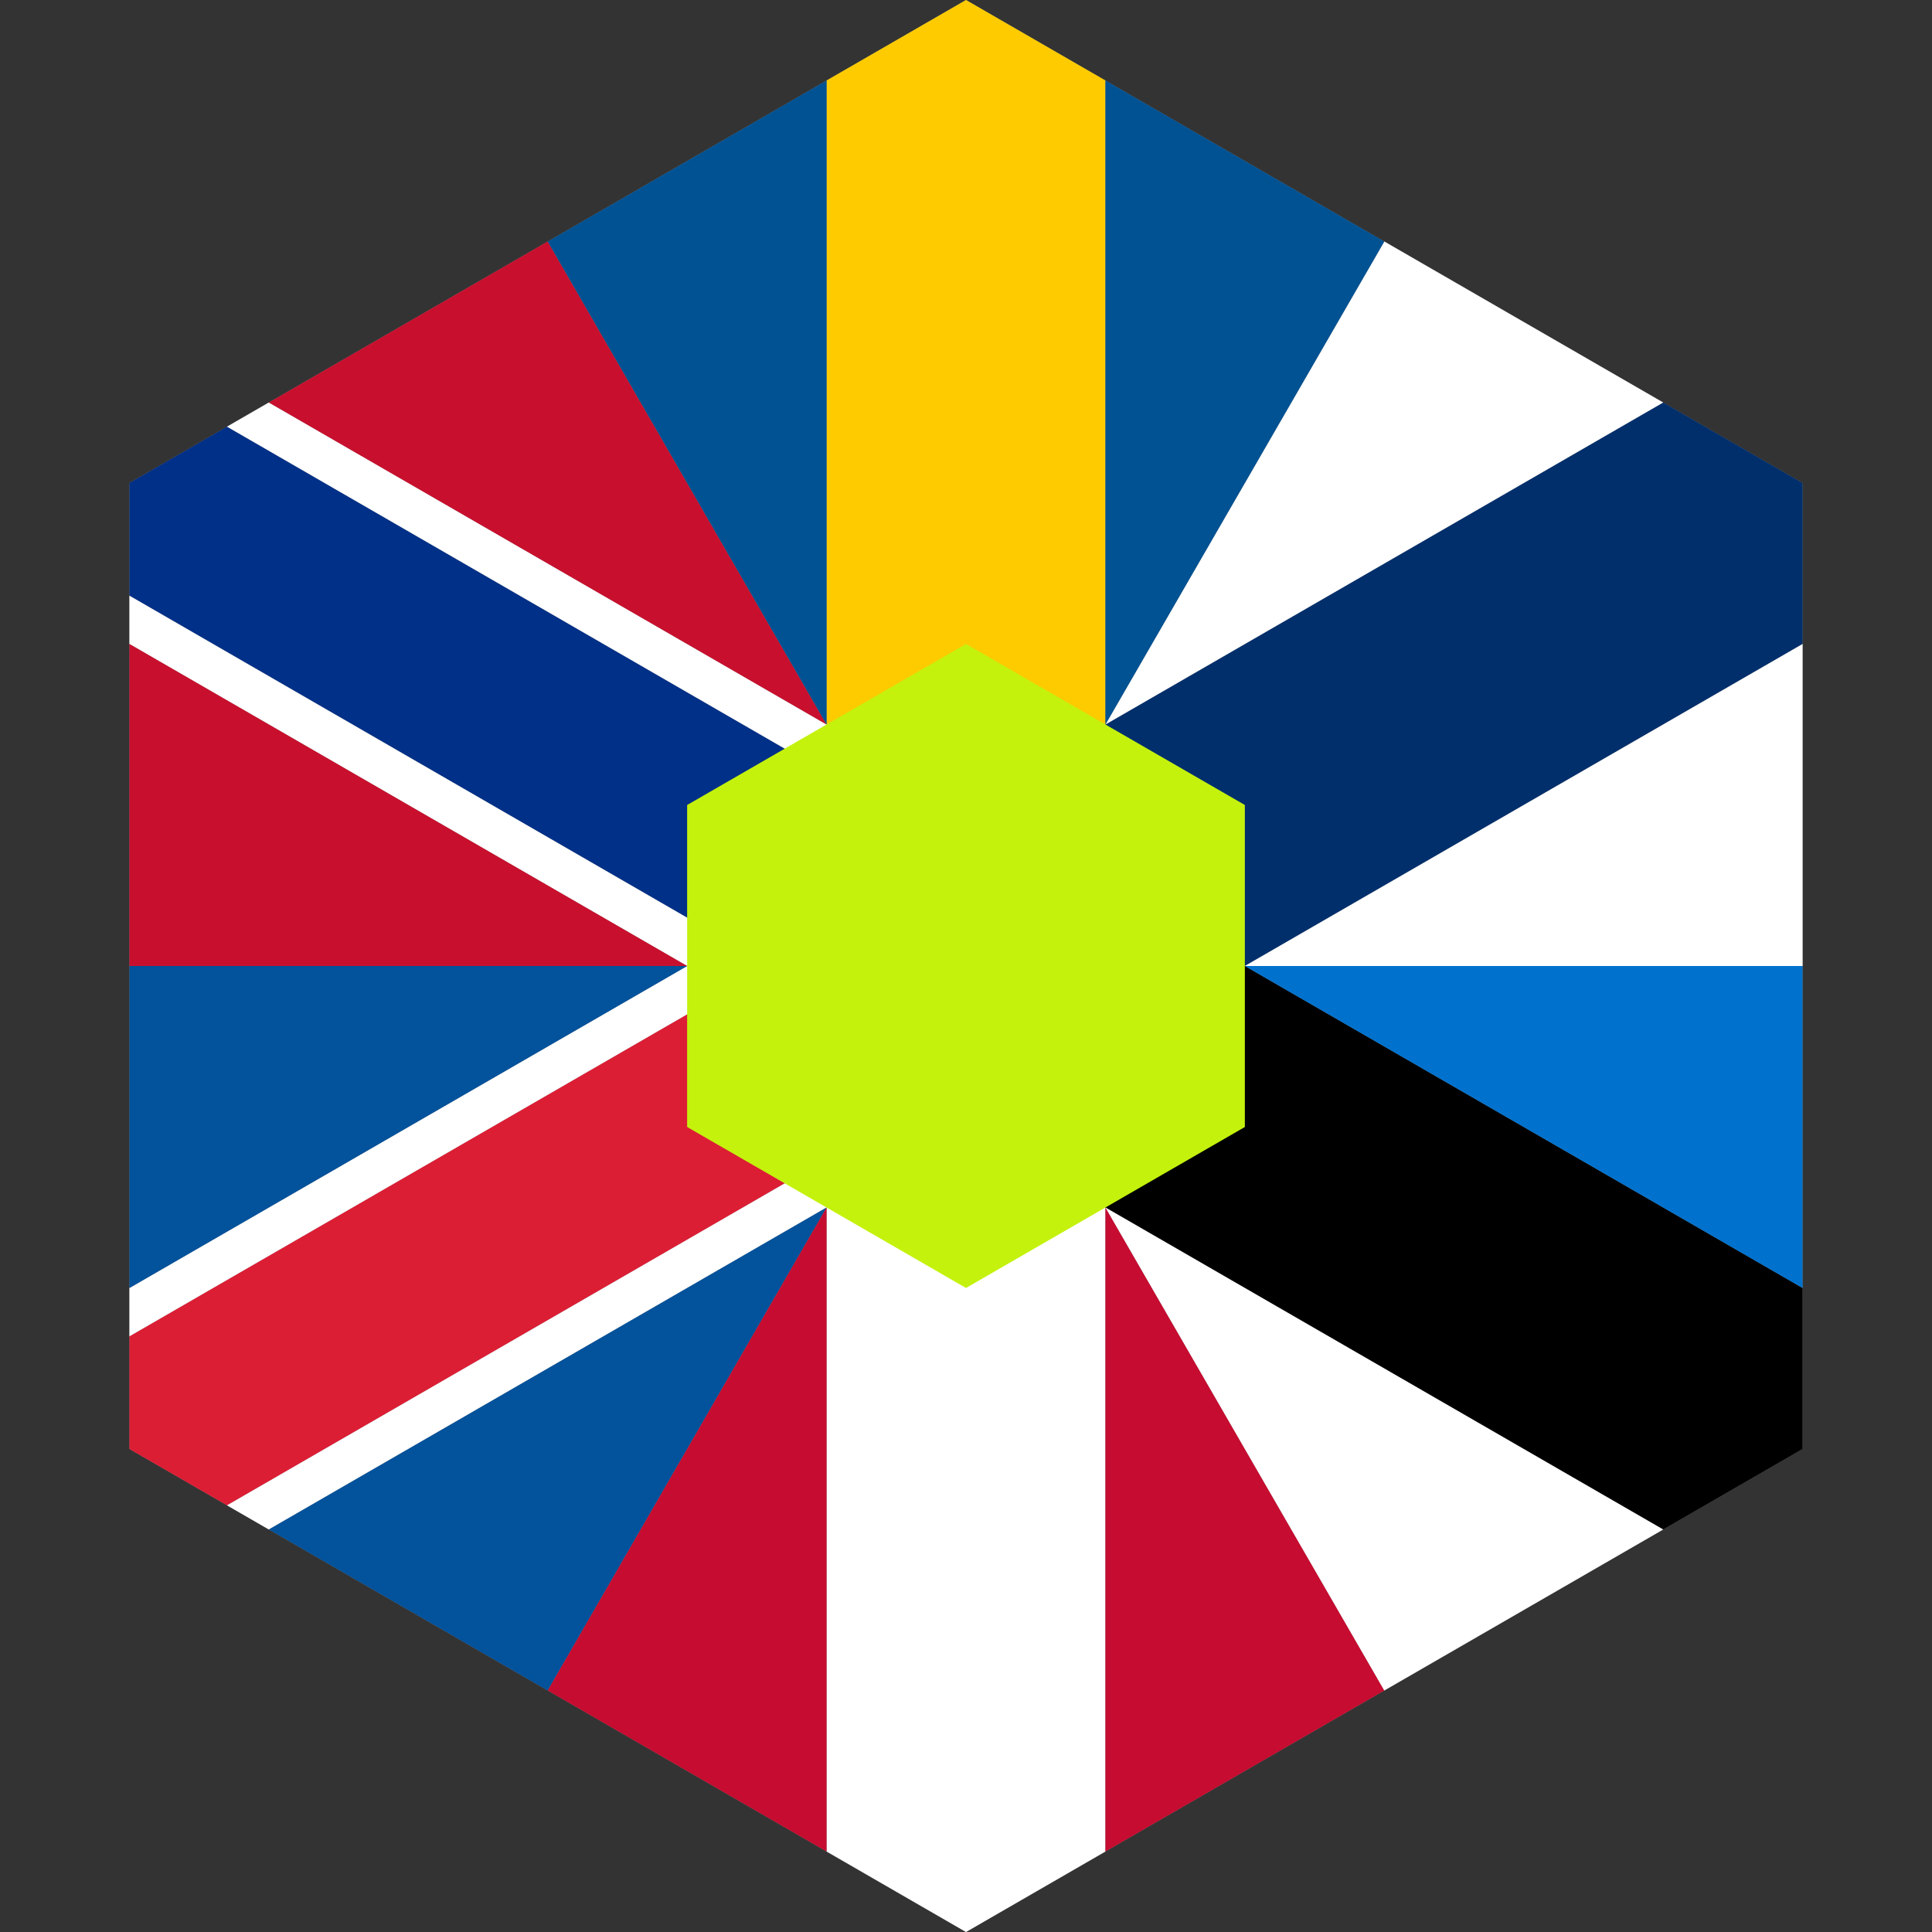 <svg
  role="img"
  width="100%"
  height="100%"
  viewBox="0 0 240 240"
  xmlns="http://www.w3.org/2000/svg"
>
  <rect x="0" y="0" width="240" height="240" fill="#333333" stroke="none"/>
  <title>
    union_nordic fumonicon
  </title>
  <g class="color" style="fill-rule:evenodd">
    <path
      d="M120,0l103.923,60l0,120l-103.923,60l-103.923,-60l0,-120l103.923,-60Z"
      style="fill:#808080;"
    />
    <g id="norge">
      <path
        d="M16.077,74l0,-14l12.124,-7l79.675,46l12.124,21l-24.249,0l-79.674,-46Z"
        style="fill:#003087;"
      />
      <path
        d="M33.397,50l69.282,40l5.197,9l-79.675,-46l5.196,-3Z"
        style="fill:#fff;"
      />
      <path
        d="M16.077,74l79.674,46l-10.392,0l-69.282,-40l0,-6Z"
        style="fill:#fff;"
      />
      <path
        d="M102.679,90l-69.282,-40l34.641,-20l34.641,60Z"
        style="fill:#c8102e;"
      />
      <path d="M16.077,80l0,40l69.282,0l-69.282,-40Z" style="fill:#c8102e;" />
    </g>
    <g id="island">
      <path
        d="M28.201,187l-12.124,-7l0,-14l79.674,-46l24.249,0l-12.124,21l-79.675,46Z"
        style="fill:#dc1e35;"
      />
      <path
        d="M16.077,160l69.282,-40l10.392,0l-79.674,46l0,-6Z"
        style="fill:#fff;"
      />
      <path
        d="M28.201,187l79.675,-46l-5.197,9l-69.282,40l-5.196,-3Z"
        style="fill:#fff;"
      />
      <path d="M85.359,120l-69.282,40l0,-40l69.282,0Z" style="fill:#02529c;" />
      <path
        d="M33.397,190l34.641,20l34.641,-60l-69.282,40Z"
        style="fill:#02529c;"
      />
    </g>
    <g id="danmark">
      <path
        d="M137.321,230l-17.321,10l-17.321,-10l0,-80l17.321,-30l17.321,30l0,80Z"
        style="fill:#fff;"
      />
      <path
        d="M102.679,150l0,80l-34.641,-20l34.641,-60Z"
        style="fill:#c60c30;"
      />
      <path
        d="M137.321,230l34.641,-20l-34.641,-60l0,80Z"
        style="fill:#c60c30;"
      />
    </g>
    <g id="eesti">
      <path
        d="M223.923,160l0,20l-17.32,10l-69.282,-40l-17.321,-30l34.641,0l69.282,40Z"
      />
      <path
        d="M137.321,150l69.282,40l-34.641,20l-34.641,-60Z"
        style="fill:#fff;"
      />
      <path d="M223.923,160l0,-40l-69.282,0l69.282,40Z" style="fill:#0072ce;" />
    </g>
    <g id="suomi">
      <path
        d="M206.603,50l17.32,10l0,20l-69.282,40l-34.641,0l17.321,-30l69.282,-40Z"
        style="fill:#002f6c;"
      />
      <path d="M154.641,120l69.282,-40l0,40l-69.282,0Z" style="fill:#fff;" />
      <path
        d="M206.603,50l-34.641,-20l-34.641,60l69.282,-40Z"
        style="fill:#fff;"
      />
    </g>
    <g id="sverige">
      <path
        d="M102.679,10l17.321,-10l17.321,10l0,80l-17.321,30l-17.321,-30l0,-80Z"
        style="fill:#fecb00;"
      />
      <path d="M137.321,90l0,-80l34.641,20l-34.641,60Z" style="fill:#005293;" />
      <path d="M102.679,10l-34.641,20l34.641,60l0,-80Z" style="fill:#005293;" />
    </g>
    <path
      d="M120,80l34.641,20l0,40l-34.641,20l-34.641,-20l0,-40l34.641,-20Z"
      style="fill:#c4f20d;"
    />
  </g>
</svg>
